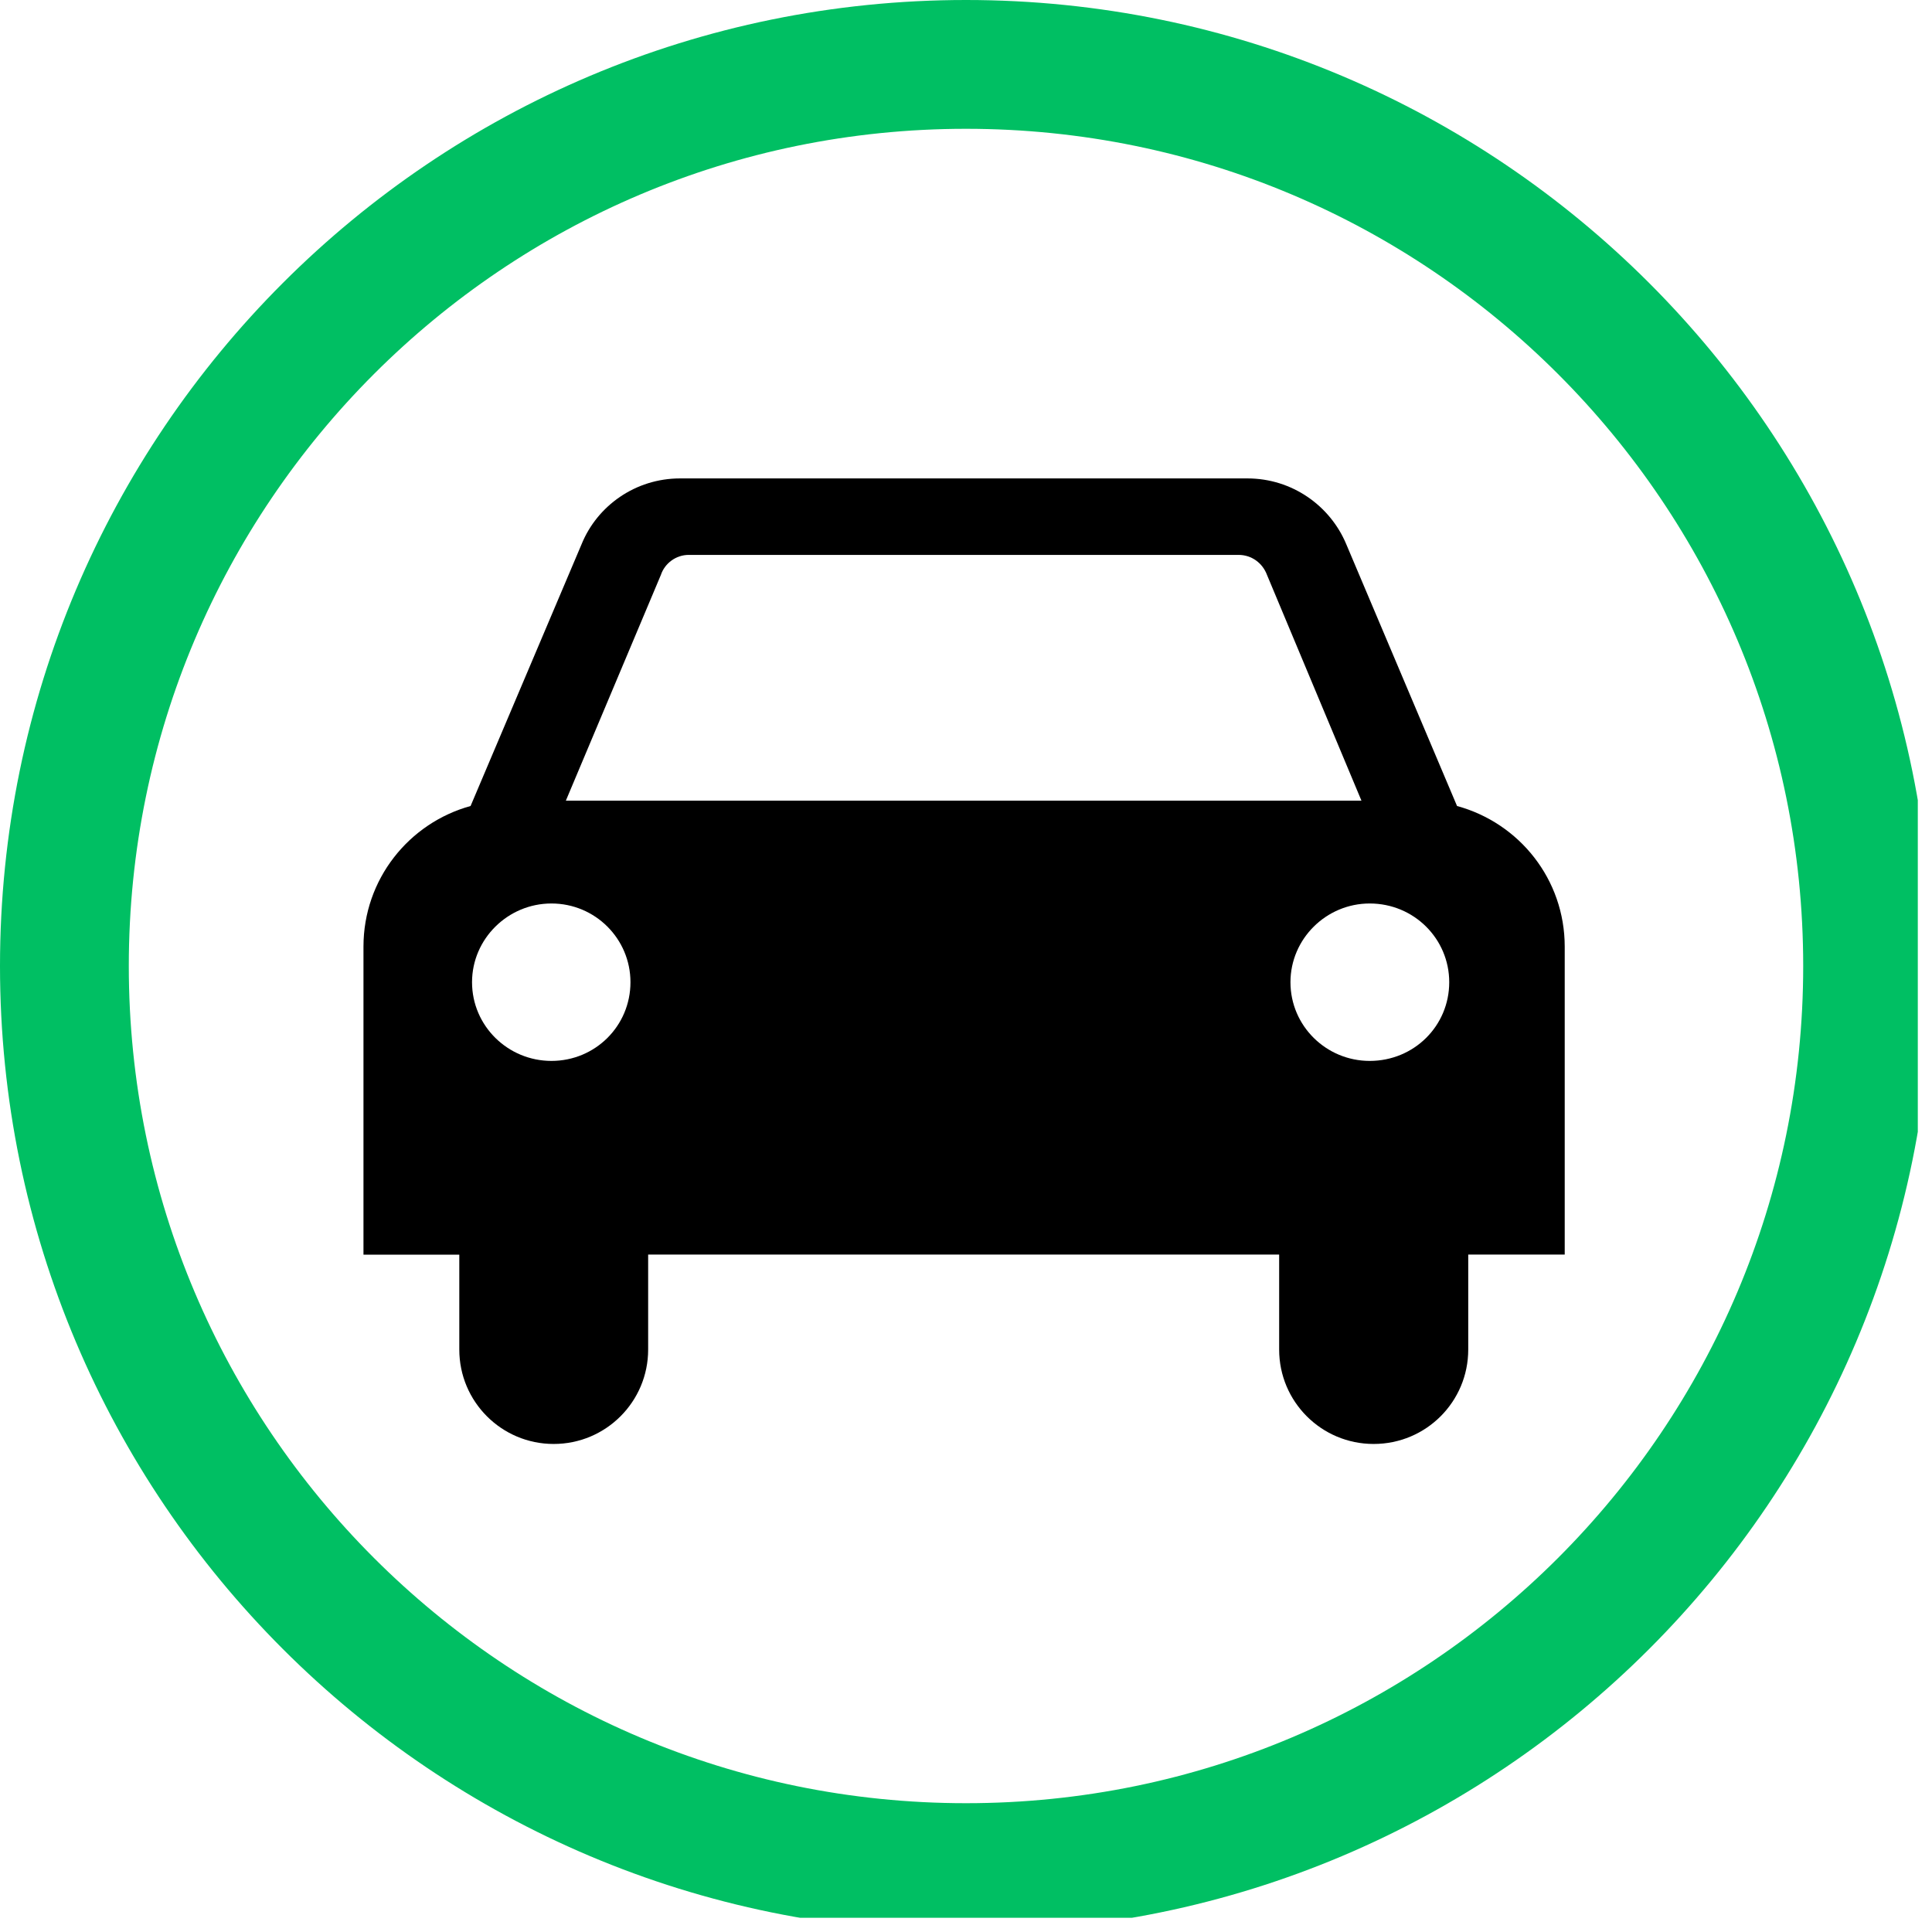<svg xmlns="http://www.w3.org/2000/svg" xmlns:xlink="http://www.w3.org/1999/xlink" width="90" zoomAndPan="magnify" viewBox="0 0 67.5 67.5" height="90" preserveAspectRatio="xMidYMid meet" version="1.0"><defs><clipPath id="d8f5a377e6"><path d="M 0 0 L 67.004 0 L 67.004 67.004 L 0 67.004 Z M 0 0 " clip-rule="nonzero"/></clipPath><clipPath id="5905cbfa0d"><path d="M 33.75 0 C 15.109 0 0 15.109 0 33.75 C 0 52.391 15.109 67.5 33.75 67.5 C 52.391 67.5 67.5 52.391 67.5 33.75 C 67.5 15.109 52.391 0 33.75 0 " clip-rule="nonzero"/></clipPath><clipPath id="8948efc9a9"><path d="M 12.695 16.723 L 54.695 16.723 L 54.695 50.473 L 12.695 50.473 Z M 12.695 16.723 " clip-rule="nonzero"/></clipPath></defs><g clip-path="url(#d8f5a377e6)"><g clip-path="url(#5905cbfa0d)"><path stroke-linecap="butt" transform="matrix(0.75, 0, 0, 0.75, 0, -0)" fill="none" stroke-linejoin="miter" d="M 45 0 C 20.146 0 -0 20.146 -0 45 C -0 69.854 20.146 90 45 90 C 69.854 90 90 69.854 90 45 C 90 20.146 69.854 0 45 0 " stroke="#00bf63" stroke-width="12" stroke-opacity="1" stroke-miterlimit="4"/></g></g><g clip-path="url(#8948efc9a9)"><path fill="#000000" d="M 22.645 43.836 L 22.645 47.152 C 22.645 48.969 21.172 50.449 19.344 50.449 C 17.52 50.449 16.047 48.969 16.047 47.152 L 16.047 43.836 L 12.699 43.836 L 12.699 33.074 C 12.699 30.723 14.285 28.754 16.441 28.16 L 20.32 19.012 C 20.867 17.668 22.203 16.715 23.758 16.715 L 43.582 16.715 C 45.141 16.715 46.473 17.668 47.035 19.012 L 50.906 28.16 C 53.082 28.754 54.668 30.723 54.668 33.074 L 54.668 43.832 L 51.297 43.832 L 51.297 47.152 C 51.297 48.969 49.828 50.449 47.992 50.449 C 46.164 50.449 44.691 48.969 44.691 47.152 L 44.691 43.832 L 22.645 43.832 Z M 19.266 37.066 C 20.797 37.066 22.027 35.844 22.027 34.316 C 22.027 32.801 20.797 31.566 19.266 31.566 C 17.746 31.566 16.492 32.801 16.492 34.316 C 16.492 35.844 17.746 37.066 19.266 37.066 Z M 50.633 34.316 C 50.633 32.801 49.402 31.566 47.855 31.566 C 46.336 31.566 45.086 32.801 45.086 34.316 C 45.086 35.844 46.336 37.066 47.855 37.066 C 49.402 37.066 50.633 35.844 50.633 34.316 Z M 47.566 27.973 L 44.266 20.086 C 44.113 19.676 43.734 19.387 43.273 19.387 L 24.062 19.387 C 23.621 19.387 23.227 19.676 23.09 20.086 L 19.77 27.973 Z M 47.566 27.973 " fill-opacity="1" fill-rule="nonzero"/></g></svg>